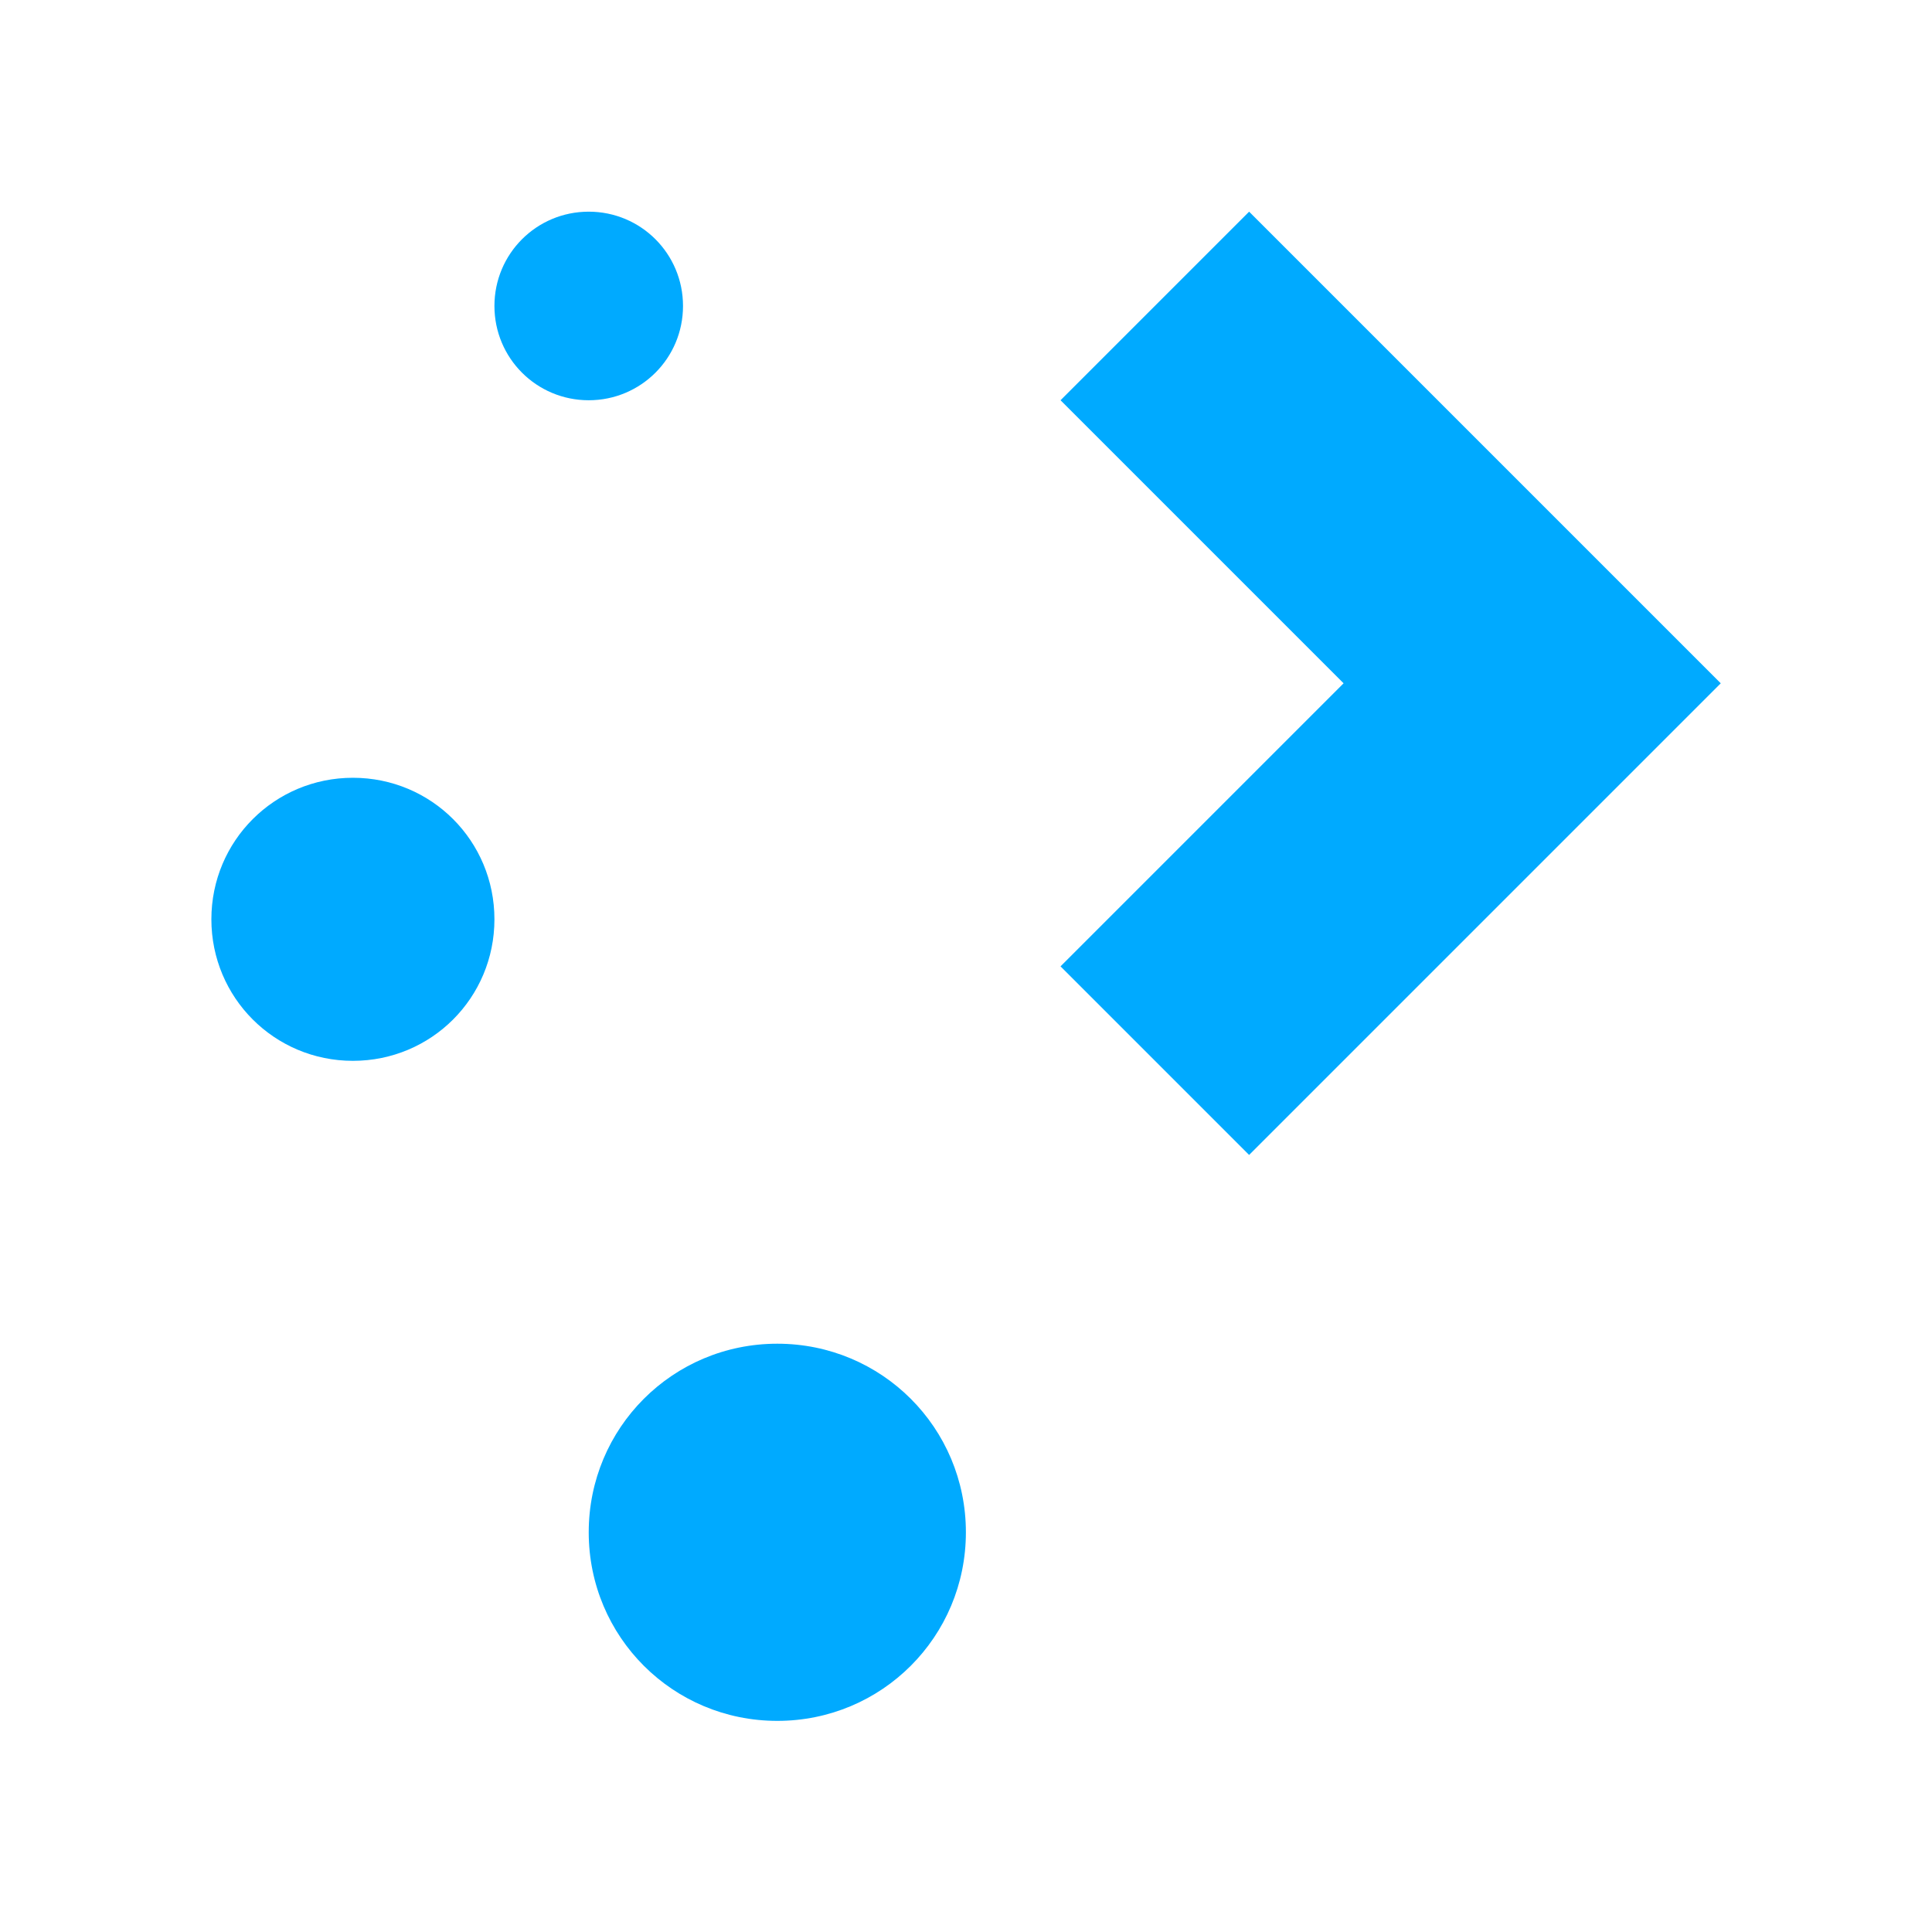 <?xml version="1.0" encoding="UTF-8"?>
<svg version="1.1" viewBox="0 0 512 512" xmlns="http://www.w3.org/2000/svg">
 <defs>
  <style id="current-color-scheme" type="text/css">
    .ColorScheme-Text             { color: #7d7d7d; }
    .ColorScheme-Highlight        { color: #00aaff; }
  </style>
 </defs>
 <rect x="-2.11" y="-2.112" width="16.933" height="16.933" fill="none" stop-color="#000000" stroke-width=".519"/>
 <rect x="-2.11" y="-2.112" width="512" height="512" rx="0" style="fill:none;stroke-linecap:round;stroke-linejoin:round;stroke-width:4"/>
 <g transform="matrix(47.059 0 0 47.059 -15603.1 -25408)" style="stroke-width:0">
  <path class="ColorScheme-Highlight" d="m335.942 547.485c-0.589 0-1.062 0.474-1.062 1.062 0 0.589 0.474 1.062 1.062 1.062 0.589 0 1.062-0.474 1.062-1.062 0-0.589-0.474-1.062-1.062-1.062z" style="fill:currentColor;stroke-width:0"/>
  <path class="ColorScheme-Highlight" d="m333.552 544.298c-0.441 0-0.797 0.355-0.797 0.797 0 0.441 0.355 0.797 0.797 0.797 0.442 0 0.797-0.355 0.797-0.797 0-0.442-0.355-0.797-0.797-0.797z" style="fill:currentColor;stroke-width:0"/>
  <path class="ColorScheme-Highlight" d="m338.599 541.11-1.062 1.062 1.594 1.594-1.594 1.594 1.062 1.062 2.656-2.656z" style="fill:currentColor;stroke-width:0"/>
  <path class="ColorScheme-Highlight" d="m334.88 541.11c-0.294 0-0.531 0.237-0.531 0.531 0 0.294 0.237 0.531 0.531 0.531 0.294 0 0.531-0.237 0.531-0.531 0-0.294-0.237-0.531-0.531-0.531z" style="fill:currentColor;stroke-width:0"/>
 </g>
</svg>
